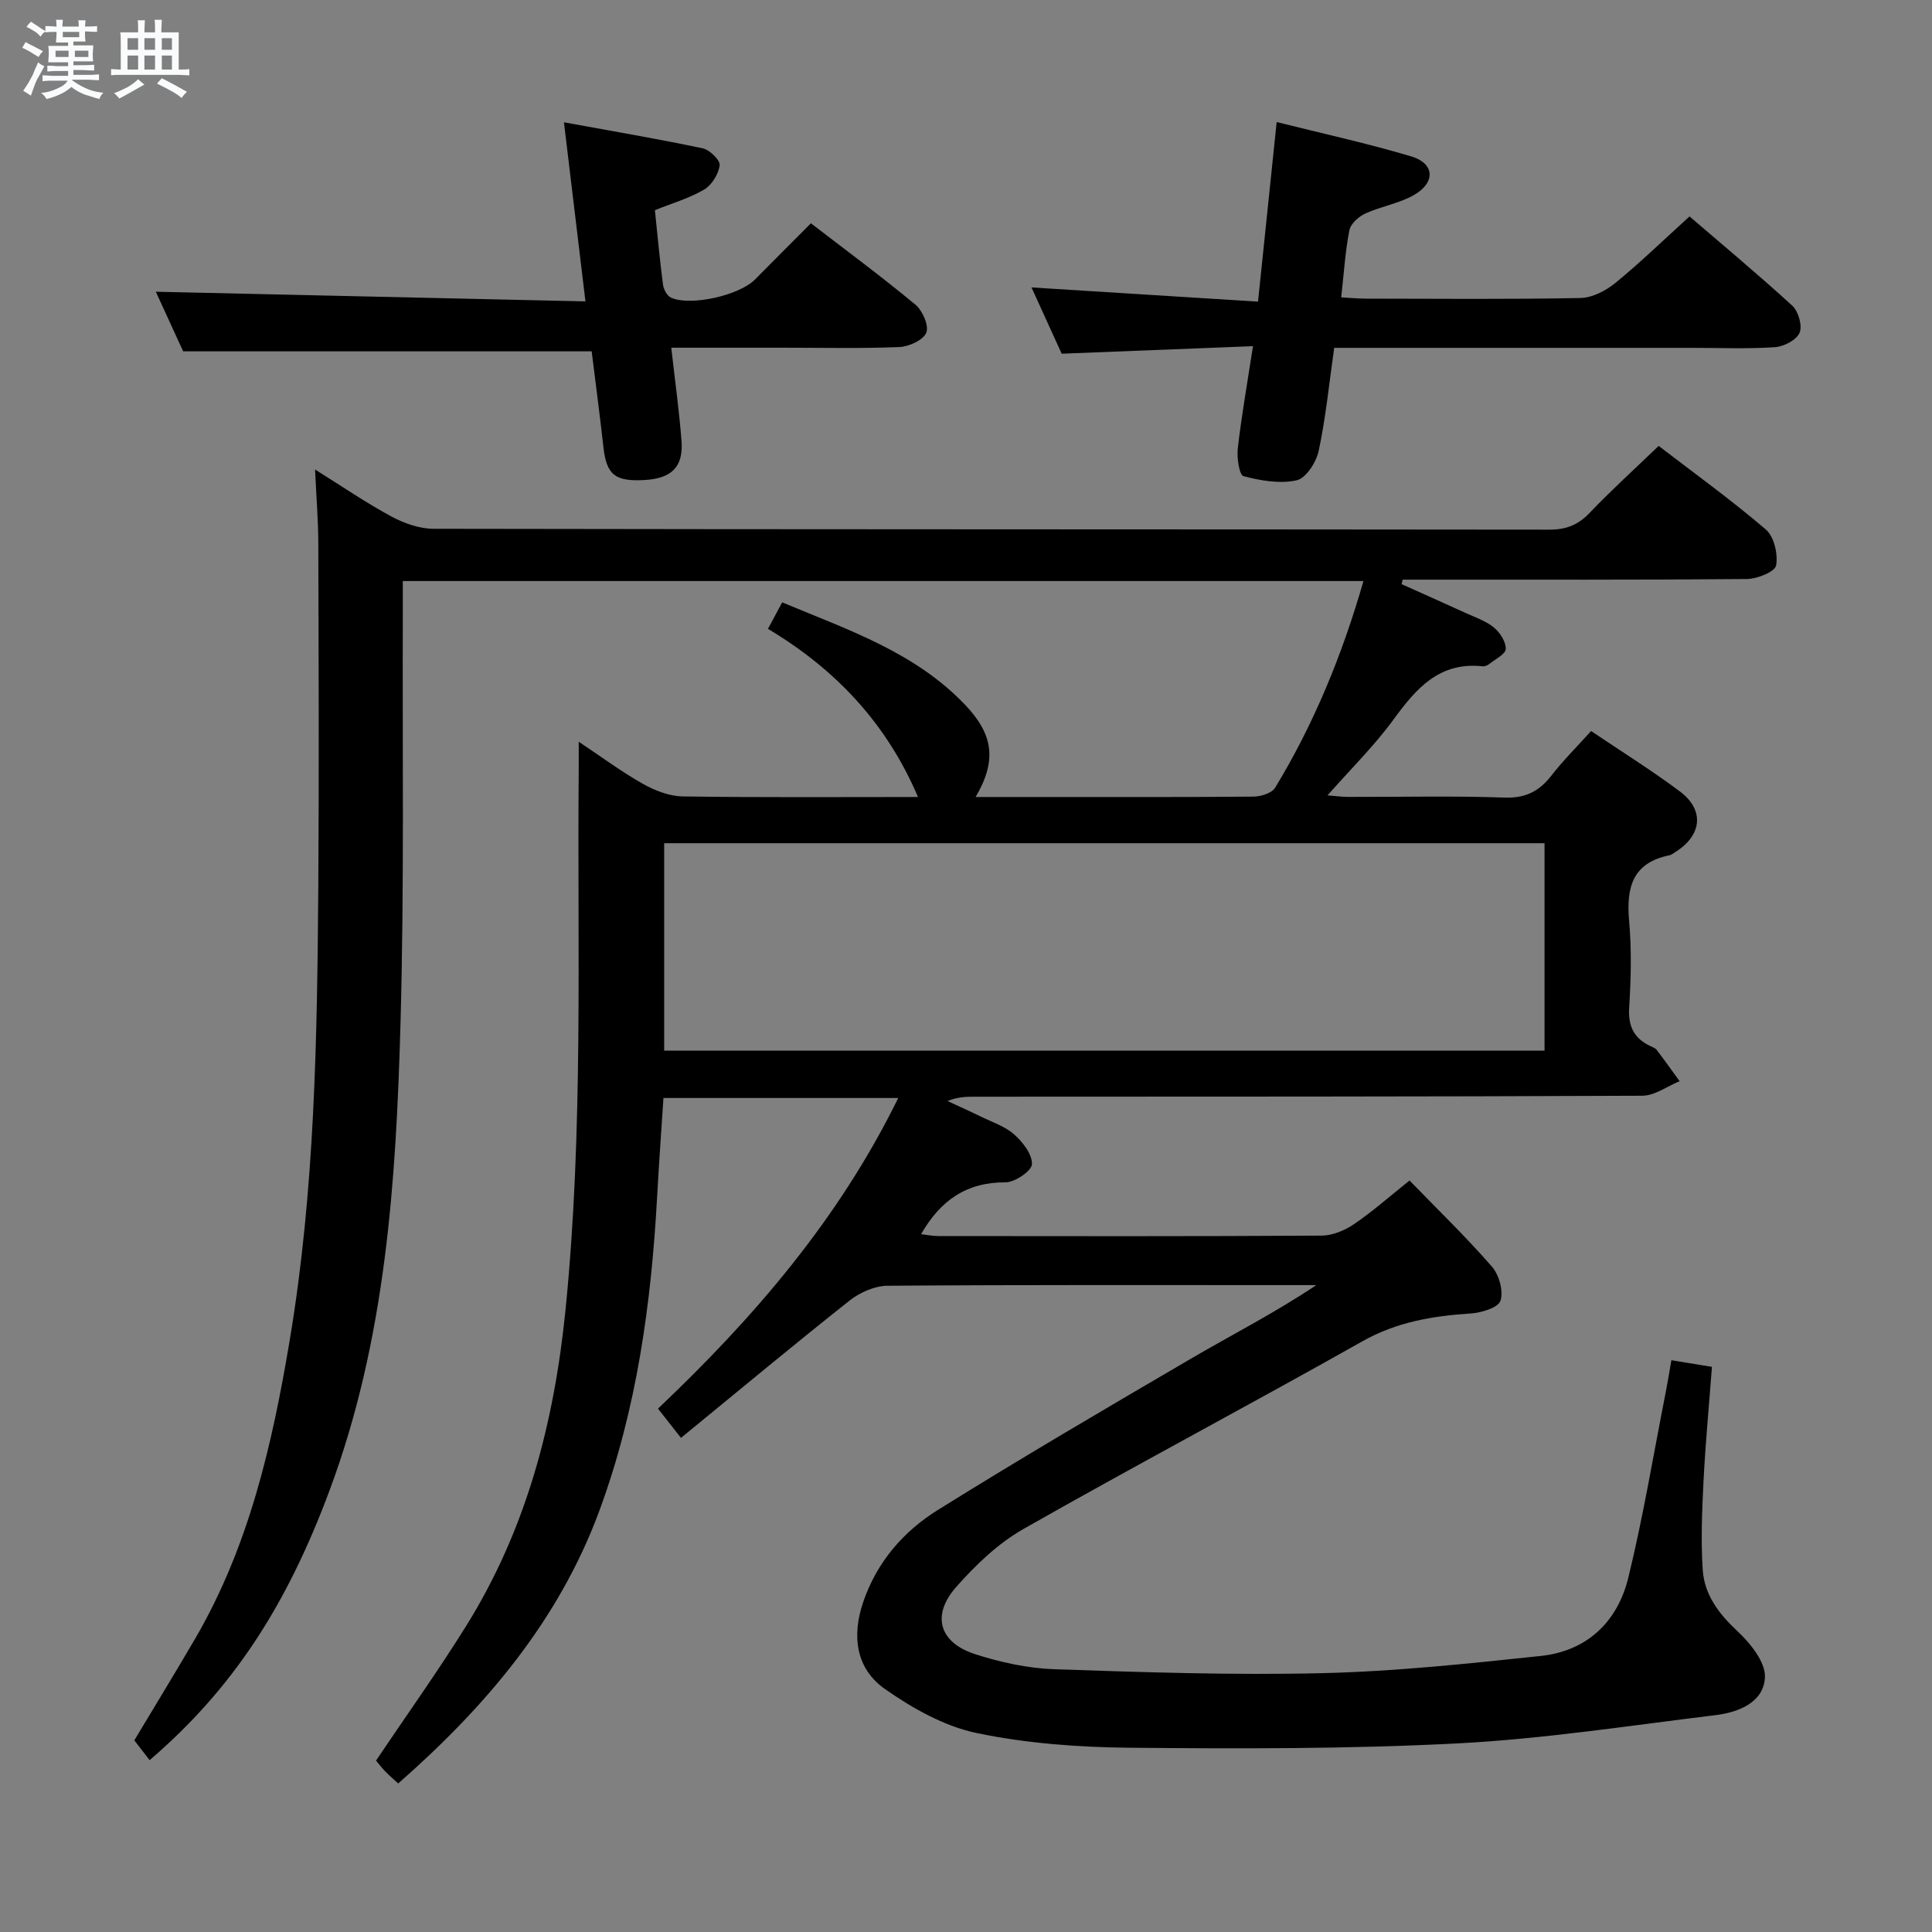 <svg enable-background="new 0 0 400 400" viewBox="0 0 400 400" xmlns="http://www.w3.org/2000/svg"><rect x="0" y="0" width="400" height="400" fill="#808080" stroke="none"/><path d="m6.8 9.5c.6.3 1.3.7 2.1 1.1-.4.4-.7.8-.9 1.2-.7-.4-1.3-.8-1.8-1.1s-1.1-.6-1.6-.8c.2-.4.5-.8.7-1.2.4.2.8.5 1.5.8zm.9 6.9c-.3.6-.5 1.1-.7 1.7s-.4 1.1-.6 1.7c-.6-.4-1.1-.7-1.6-1 .7-1 1.2-1.8 1.5-2.4.3-.5.6-1.1.8-1.7.3-.6.5-1.2.8-1.8.3.3.8.6 1.3.8-.7 1.3-1.2 2.2-1.5 2.7zm.1-11c.4.3 1 .7 1.7 1.1-.5.2-.8.6-1.1 1.1-.5-.6-1-1-1.4-1.2s-.9-.6-1.5-.8c.2-.4.5-.7.9-1.1.5.3.9.6 1.4.9zm10.5 13.1c1 .4 2 .6 3.1.7-.4.4-.7.8-.8 1.3-.9-.2-1.9-.6-3-.9-1-.4-2-.9-2.8-1.6-.5.4-1.1.9-1.9 1.3s-1.9.9-3.3 1.2c-.1-.3-.5-.8-1.1-1.3 1 0 2.1-.3 3.2-.8 1.2-.5 1.9-1 2.3-1.7h-3.2c-.4 0-1 0-2 .1v-1.2c1 0 1.7.1 2 .1h3.3v-1h-2.3c-.2 0-.9 0-2 .1v-1.2c1.2 0 1.9.1 2 .1h2.3v-.8h-4.1c0-.7.1-1.2.1-1.6 0-.5 0-1.1-.1-1.8h4.1v-.7h-2.5c0-.6.1-1.1.1-1.6v-.6h-.5c-.4 0-1 0-1.8.1v-1.3c1.2 0 1.9.1 2.1.1h.2c0-.3 0-.8-.1-1.4h1.4c0 .6-.1 1-.1 1.4h3.4c0-.4 0-.8-.1-1.3h1.5c0 .4-.1.9-.1 1.3.7 0 1.5 0 2.5-.1v1.2c-1 0-1.8-.1-2.5-.1v.6c0 .3 0 .8.1 1.5h-2.5v.8h4.1c0 .7-.1 1.3-.1 1.8s0 1 .1 1.5h-4.1v.8h1.4c.8 0 1.8 0 2.9-.1v1.2c-1 0-1.9-.1-2.8-.1h-1.5v1h3.2c.3 0 1 0 2.1-.1v1.2c-1.1 0-1.8-.1-2.1-.1h-3.4l-.1.1c1.4 1 2.4 1.5 3.4 1.9zm-4.1-6.7v-1.3h-2.7v1.3zm2.2-4.1v-1.1h-3.4v1.1zm1.9 4.1v-1.3h-2.8v1.3z" fill="#fafbfc"/><path d="m37 6.7v2.3 5.4c1 0 1.8 0 2.2-.1v1.3c-.6 0-1.5-.1-2.5-.1h-11.9c-.7 0-1.3 0-1.8.1v-1.3c.5 0 1.1.1 2 .1v-5.2c0-1 0-1.8-.1-2.5h3.7c0-1.3 0-2.1-.1-2.5h1.5c0 .4-.1 1.3-.1 2.5h2.2c0-1.2 0-2.1-.1-2.6h1.5c0 .4-.1 1.3-.1 2.6zm-12.3 13.7c-.3-.4-.7-.8-1.1-1.1 1.1-.4 2.1-.9 2.9-1.3.8-.5 1.5-1 2.1-1.6.4.4.9.8 1.3 1.1-2.5 1.4-4.2 2.4-5.2 2.9zm3.9-10.1v-2.4h-2.2v2.4zm0 4.1v-2.9h-2.2v2.9zm3.5-4.1v-2.4h-2.2v2.4zm0 4.1v-2.9h-2.2v2.9zm.4 2.9 1-1.1c.6.3 1.4.7 2.5 1.3s2 1.1 2.7 1.5c-.4.4-.8.8-1.1 1.3-.8-.8-2.5-1.7-5.1-3zm3.1-7v-2.4h-2.1v2.4zm0 4.1v-2.9h-2.1v2.9z" fill="#fafbfc"/><g fill="#000001"><path d="m346.04 281.62c3.03.49 5.42.89 8.4 1.37-.61 8.08-1.35 15.82-1.74 23.58-.31 6.13-.57 12.31-.17 18.42.34 5.14 3.27 9.07 7.13 12.67 2.69 2.51 5.88 6.42 5.75 9.58-.21 5.2-5.42 7.27-10.21 7.86-17.78 2.16-35.55 4.92-53.4 5.85-22.6 1.17-45.28 1.11-67.92.9-10.58-.1-21.34-.89-31.66-3.04-6.7-1.4-13.28-5.11-18.99-9.11-6.03-4.23-6.91-10.96-4.52-17.99 2.81-8.27 8.3-14.62 15.42-19.06 17.34-10.81 34.98-21.15 52.63-31.46 8.53-4.98 17.34-9.47 25.76-15.12-1.42 0-2.84 0-4.26 0-28.16 0-56.33-.08-84.49.13-2.65.02-5.72 1.37-7.85 3.05-11.72 9.28-23.21 18.86-34.93 28.45-1.91-2.43-3.23-4.11-4.76-6.06 19.8-18.78 37.39-39.13 49.74-64.31-16.54 0-32.29 0-48.61 0-.43 6.64-.92 13.36-1.29 20.1-1.21 22.31-4.21 44.3-11.99 65.38-8.41 22.77-23.57 40.58-41.64 56.44-1.05-.98-1.93-1.73-2.74-2.56-.69-.71-1.28-1.51-1.85-2.18 6.29-9.35 12.75-18.39 18.62-27.8 12.47-19.99 18.24-42.03 20.6-65.38 3.77-37.4 2.42-74.86 2.75-112.3.01-1.48 0-2.97 0-5.46 4.85 3.23 8.93 6.27 13.33 8.74 2.46 1.38 5.44 2.54 8.21 2.58 16.16.24 32.32.12 48.7.12-6.46-15.18-17.01-26.43-31.06-34.81 1.05-1.96 1.88-3.53 2.94-5.49 13.69 5.72 27.64 10.36 38.03 21.38 5.78 6.13 6.36 11.51 2.03 18.92h13.53c14.67 0 29.33.05 43.99-.08 1.54-.01 3.8-.71 4.49-1.85 8.06-13.27 13.89-27.53 18.28-42.78-66.31 0-132.33 0-198.89 0 0 2.19.01 4.15 0 6.11-.11 28.49.31 57-.48 85.47-.91 32.73-3.04 65.37-14.65 96.59-8.84 23.78-19.92 41.04-37.29 55.95-1.06-1.37-2.15-2.78-3.17-4.1 4.21-7.03 8.46-13.97 12.56-20.99 11.17-19.14 16-40.26 19.61-61.84 5.22-31.15 5.69-62.57 5.92-94 .17-23.66.07-47.33 0-70.99-.01-4.79-.41-9.57-.67-15.29 5.52 3.44 10.5 6.86 15.78 9.71 2.64 1.43 5.84 2.56 8.79 2.56 76.99.14 153.98.09 230.97.18 3.44 0 5.93-.95 8.31-3.44 4.46-4.67 9.26-9.03 14.33-13.9 7.34 5.64 15.02 11.17 22.19 17.31 1.71 1.47 2.55 5.12 2.12 7.45-.24 1.3-3.91 2.78-6.05 2.8-22.16.2-44.33.12-66.49.13-1.59 0-3.18 0-4.77 0-.08.31-.15.62-.23.93 4.46 2 8.93 3.99 13.38 6.02 1.97.9 4.12 1.62 5.74 2.96 1.26 1.04 2.5 2.96 2.45 4.44-.04 1.08-2.17 2.12-3.42 3.12-.36.29-.94.52-1.38.47-8.92-.96-13.71 4.54-18.4 10.97-3.99 5.47-8.89 10.29-13.7 15.75 1.45.11 2.82.31 4.19.32 10.83.03 21.67-.24 32.49.14 4.36.15 7.17-1.33 9.7-4.59 2.42-3.12 5.26-5.93 8.19-9.19 6.32 4.27 12.53 8.13 18.36 12.49 5.15 3.85 4.62 9.05-.85 12.52-.42.27-.84.63-1.3.72-7.66 1.55-8.95 6.69-8.34 13.58.53 5.95.39 12.01.01 17.98-.24 3.88 1.03 6.37 4.43 7.96.45.21.99.4 1.27.77 1.62 2.13 3.17 4.31 4.75 6.48-2.58 1.05-5.15 3-7.74 3.01-45.99.21-91.99.18-137.98.2-1.83 0-3.65 0-5.86.89 2.27 1.06 4.55 2.08 6.8 3.18 2.39 1.17 5.08 2.04 7.01 3.75 1.78 1.57 3.76 4.13 3.67 6.17-.06 1.38-3.54 3.75-5.47 3.74-8.02-.04-13.45 3.69-17.48 10.73 1.12.13 2.29.38 3.46.39 26.5.02 52.99.08 79.49-.09 2.25-.01 4.78-1.08 6.69-2.38 3.83-2.6 7.32-5.7 11.49-9.03 5.83 6.01 11.7 11.69 17.05 17.82 1.49 1.71 2.44 5.1 1.77 7.09-.49 1.45-4 2.49-6.24 2.63-7.85.51-15.24 1.75-22.34 5.75-23.3 13.15-46.96 25.66-70.21 38.88-5.23 2.98-9.87 7.43-13.89 11.99-5.17 5.85-3.53 11.49 3.87 13.89 5.31 1.72 10.98 2.95 16.53 3.14 18.46.63 36.96 1.25 55.41.81 15.09-.36 30.17-1.97 45.2-3.56 9.61-1.01 15.93-7.09 18.15-16.23 3.1-12.7 5.23-25.64 7.76-38.48.38-1.92.69-3.86 1.15-6.52zm-26.26-107.04c-60.95 0-121.43 0-182.27 0v42.94h182.27c0-14.41 0-28.51 0-42.94z"/><path d="m213.56 59.51c16.01 1 31.2 1.95 46.9 2.94 1.32-12.76 2.55-24.6 3.86-37.18 9.43 2.36 18.76 4.4 27.89 7.12 4.78 1.43 5.06 5.34.63 7.93-3.07 1.8-6.84 2.37-10.13 3.87-1.39.63-3.06 2.11-3.33 3.46-.86 4.37-1.13 8.86-1.7 13.92 1.89.1 3.46.25 5.04.26 14.83.02 29.67.16 44.49-.13 2.46-.05 5.27-1.51 7.25-3.13 5.15-4.21 9.94-8.87 15.34-13.76 6.52 5.61 14.05 11.87 21.27 18.48 1.27 1.16 2.13 4.16 1.51 5.61-.63 1.49-3.24 2.85-5.08 2.98-5.64.38-11.32.14-16.99.14-22.83 0-45.66 0-68.49 0-1.81 0-3.62 0-5.79 0-1.04 7.33-1.74 14.41-3.21 21.33-.5 2.34-2.63 5.66-4.55 6.09-3.48.77-7.47.08-11.02-.86-.87-.23-1.41-3.82-1.18-5.76.78-6.75 1.96-13.44 3.15-21.15-13.46.53-26.34 1.04-39.61 1.56-1.94-4.27-4.05-8.91-6.25-13.72z"/><path d="m121.21 62.4c-1.55-12.94-2.93-24.42-4.45-37.08 10.05 1.84 19.44 3.43 28.74 5.39 1.43.3 3.63 2.46 3.5 3.5-.24 1.83-1.63 4.11-3.22 5.04-3.08 1.81-6.63 2.83-10.19 4.26.55 5.27 1.01 10.38 1.68 15.45.13.97.84 2.3 1.65 2.66 4.06 1.84 14.17-.48 17.38-3.74 3.73-3.78 7.49-7.53 11.59-11.65 7.29 5.61 14.63 11.03 21.64 16.85 1.47 1.22 2.83 4.34 2.25 5.79-.61 1.53-3.57 2.89-5.55 2.98-7.98.33-15.98.14-23.98.14-7.62 0-15.23 0-23.27 0 .77 6.84 1.64 13.06 2.12 19.31.41 5.36-2.05 7.76-7.62 8.08-6.19.36-7.92-1.1-8.56-6.89-.73-6.59-1.61-13.16-2.42-19.75-28.01 0-55.87 0-84.58 0-1.7-3.71-3.82-8.33-5.66-12.34 29.34.66 58.72 1.32 88.95 2z"/></g></svg>